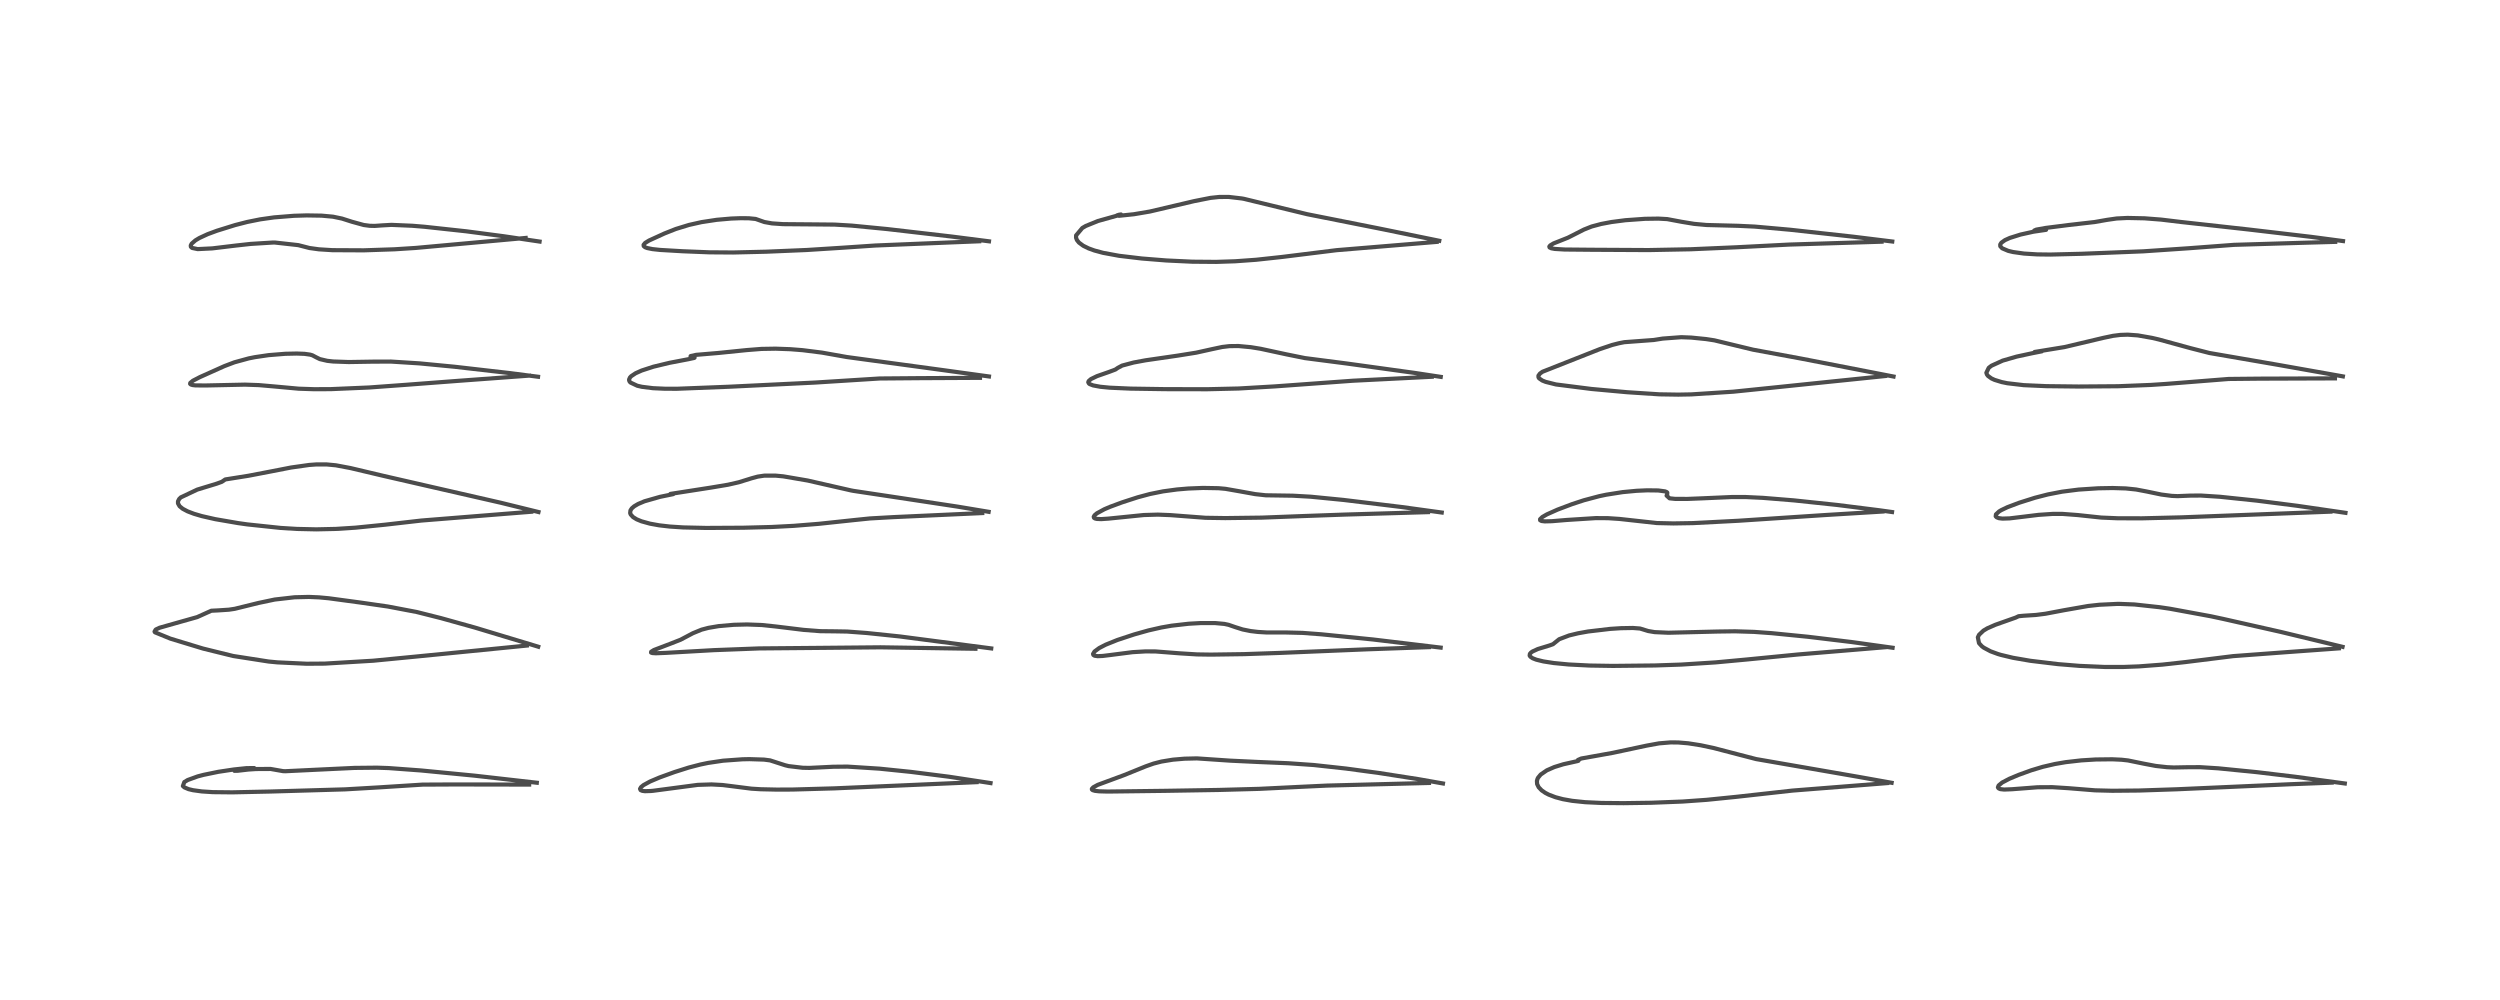 <?xml version="1.0" encoding="utf-8" standalone="no"?>
<!DOCTYPE svg PUBLIC "-//W3C//DTD SVG 1.1//EN"
  "http://www.w3.org/Graphics/SVG/1.1/DTD/svg11.dtd">
<!-- Created with matplotlib (https://matplotlib.org/) -->
<svg height="288pt" version="1.1" viewBox="0 0 720 288" width="720pt" xmlns="http://www.w3.org/2000/svg" xmlns:xlink="http://www.w3.org/1999/xlink">
 <defs>
  <style type="text/css">*{stroke-linecap:butt;stroke-linejoin:round;}</style>
 </defs>
 <g id="figure_1">
  <g id="patch_1">
   <path d="M 0 288 
L 720 288 
L 720 0 
L 0 0 
z
" style="fill:#ffffff;"/>
  </g>
  <g id="axes_1">
   <g id="line2d_1">
    <path clip-path="url(#p873ce19965)" d="M 154.6 225.428 
L 136.659 223.39 
L 121.257 221.893 
L 111.965 221.207 
L 108.569 221.089 
L 102.051 221.159 
L 94.016 221.539 
L 82.165 222.112 
L 81.513 222.086 
L 77.924 221.456 
L 73.759 221.48 
L 69.09 221.782 
L 67.518 222 
L 68.483 221.975 
L 71.404 221.638 
L 73.214 221.202 
L 70.985 221.226 
L 67.369 221.605 
L 62.884 222.281 
L 58.59 223.165 
L 56.919 223.606 
L 54.057 224.644 
L 53.085 225.229 
L 52.673 226.374 
L 53.108 226.77 
L 54.306 227.274 
L 55.599 227.583 
L 58.108 227.929 
L 61.262 228.134 
L 66.862 228.194 
L 77.815 227.961 
L 99.373 227.336 
L 108.977 226.776 
L 121.681 225.97 
L 131.202 225.921 
L 152.397 225.962 
L 152.397 225.962 
" style="fill:none;stroke:#000000;stroke-linecap:square;stroke-opacity:0.7;stroke-width:1.2;"/>
   </g>
   <g id="line2d_2">
    <path clip-path="url(#p873ce19965)" d="M 155.01 186.249 
L 154.927 186.222 
L 136.743 180.734 
L 126.993 178.017 
L 120.037 176.262 
L 111.716 174.678 
L 103.574 173.503 
L 94.67 172.299 
L 91.866 172.039 
L 88.949 171.914 
L 84.837 172.014 
L 79.115 172.667 
L 74.446 173.651 
L 67.598 175.34 
L 65.923 175.59 
L 62.765 175.797 
L 60.856 175.891 
L 56.782 177.727 
L 50.043 179.628 
L 45.968 180.786 
L 44.844 181.313 
L 44.509 181.897 
L 44.637 182.111 
L 49.063 183.925 
L 58.478 186.788 
L 67.144 188.925 
L 77.368 190.519 
L 79.883 190.76 
L 88.293 191.156 
L 93.526 191.12 
L 107.513 190.282 
L 107.513 190.282 
L 120.109 189.059 
L 151.718 185.923 
L 151.718 185.923 
" style="fill:none;stroke:#000000;stroke-linecap:square;stroke-opacity:0.7;stroke-width:1.2;"/>
   </g>
   <g id="line2d_3">
    <path clip-path="url(#p873ce19965)" d="M 155.079 147.46 
L 144.239 144.794 
L 124.218 140.213 
L 110.642 137.099 
L 100.899 134.793 
L 96.728 134.008 
L 94.052 133.753 
L 91.04 133.76 
L 89.045 133.907 
L 83.832 134.642 
L 78.659 135.652 
L 71.548 137.019 
L 64.879 138.083 
L 63.879 138.763 
L 62.393 139.303 
L 56.81 141.006 
L 52.051 143.254 
L 51.611 143.702 
L 51.261 144.373 
L 51.258 144.973 
L 51.724 145.792 
L 52.621 146.526 
L 54.02 147.268 
L 55.862 147.972 
L 58.133 148.639 
L 61.98 149.516 
L 68.57 150.651 
L 71.218 151.026 
L 80.885 152.05 
L 85.479 152.329 
L 91.063 152.454 
L 96.704 152.329 
L 102.375 151.97 
L 110.881 151.113 
L 121.332 149.918 
L 145.478 147.981 
L 153.002 147.385 
L 153.002 147.385 
" style="fill:none;stroke:#000000;stroke-linecap:square;stroke-opacity:0.7;stroke-width:1.2;"/>
   </g>
   <g id="line2d_4">
    <path clip-path="url(#p873ce19965)" d="M 154.959 108.504 
L 146.635 107.43 
L 130.953 105.628 
L 120.811 104.652 
L 112.626 104.135 
L 107.433 104.152 
L 100.449 104.268 
L 95.926 104.107 
L 94.243 103.919 
L 92.12 103.423 
L 91.011 102.88 
L 89.978 102.331 
L 89.322 102.135 
L 87.709 101.907 
L 85.488 101.819 
L 82.187 101.89 
L 77.374 102.278 
L 73.404 102.863 
L 71.637 103.217 
L 67.517 104.344 
L 64.641 105.435 
L 57.561 108.609 
L 55.554 109.649 
L 54.805 110.277 
L 54.755 110.547 
L 54.959 110.741 
L 55.458 110.893 
L 56.283 110.991 
L 59.114 111.02 
L 70.565 110.774 
L 74.54 110.912 
L 79.006 111.3 
L 86.035 111.944 
L 90.464 112.09 
L 95.282 112.07 
L 106.314 111.597 
L 116.78 110.834 
L 132.198 109.664 
L 132.198 109.664 
L 152.349 108.183 
L 152.349 108.183 
" style="fill:none;stroke:#000000;stroke-linecap:square;stroke-opacity:0.7;stroke-width:1.2;"/>
   </g>
   <g id="line2d_5">
    <path clip-path="url(#p873ce19965)" d="M 155.397 69.568 
L 145.06 68.035 
L 134.28 66.616 
L 122.286 65.312 
L 118.731 65.018 
L 112.738 64.763 
L 110.095 64.909 
L 107.91 65.062 
L 106.487 65.028 
L 104.755 64.799 
L 101.361 63.865 
L 98.494 62.948 
L 95.896 62.405 
L 92.616 62.106 
L 88.341 62.036 
L 84.643 62.148 
L 78.923 62.608 
L 74.924 63.176 
L 71.212 63.921 
L 67.736 64.815 
L 62.481 66.451 
L 59.811 67.439 
L 57.428 68.539 
L 56.269 69.236 
L 55.203 70.173 
L 54.929 70.707 
L 54.974 71.083 
L 55.31 71.401 
L 56.933 71.742 
L 61.139 71.535 
L 67.849 70.727 
L 72.178 70.248 
L 78.476 69.856 
L 79.168 69.849 
L 85.892 70.597 
L 89.133 71.428 
L 91.831 71.802 
L 95.711 72.047 
L 104.762 72.094 
L 113.636 71.795 
L 119.738 71.404 
L 151.399 68.527 
L 151.399 68.527 
" style="fill:none;stroke:#000000;stroke-linecap:square;stroke-opacity:0.7;stroke-width:1.2;"/>
   </g>
   <g id="line2d_6">
    <path clip-path="url(#p873ce19965)" d="M 285.271 225.524 
L 285.033 225.484 
L 273.277 223.692 
L 262.309 222.299 
L 253.329 221.376 
L 244.07 220.782 
L 239.958 220.824 
L 233.103 221.158 
L 231.173 221.119 
L 227.132 220.641 
L 226.111 220.391 
L 221.782 218.991 
L 220.032 218.764 
L 215.833 218.631 
L 213.829 218.674 
L 208.248 219.079 
L 203.956 219.715 
L 201.727 220.178 
L 198.369 221.051 
L 194.235 222.361 
L 189.972 223.905 
L 187.226 225.069 
L 185.329 226.108 
L 184.614 226.695 
L 184.335 227.193 
L 184.505 227.559 
L 185.004 227.768 
L 185.758 227.862 
L 187.456 227.808 
L 188.161 227.738 
L 200.957 226.044 
L 204.928 225.916 
L 208.095 226.087 
L 210.737 226.414 
L 216.415 227.139 
L 219.054 227.301 
L 223.63 227.403 
L 228.213 227.388 
L 240.334 227.046 
L 281.262 225.26 
L 281.262 225.26 
" style="fill:none;stroke:#000000;stroke-linecap:square;stroke-opacity:0.7;stroke-width:1.2;"/>
   </g>
   <g id="line2d_7">
    <path clip-path="url(#p873ce19965)" d="M 285.476 186.743 
L 259.159 183.298 
L 249.651 182.306 
L 243.979 181.884 
L 240.437 181.823 
L 236.215 181.776 
L 231.451 181.408 
L 223.409 180.426 
L 219.406 180.004 
L 215.163 179.846 
L 211.346 179.942 
L 206.986 180.321 
L 204.029 180.822 
L 202.048 181.344 
L 199.545 182.371 
L 195.995 184.247 
L 193.222 185.334 
L 188.32 187.207 
L 187.533 187.703 
L 187.505 187.942 
L 187.892 188.08 
L 188.878 188.141 
L 191.802 188.023 
L 205.591 187.242 
L 218.668 186.743 
L 235.088 186.599 
L 253.589 186.425 
L 280.926 186.847 
L 280.926 186.847 
" style="fill:none;stroke:#000000;stroke-linecap:square;stroke-opacity:0.7;stroke-width:1.2;"/>
   </g>
   <g id="line2d_8">
    <path clip-path="url(#p873ce19965)" d="M 284.725 147.4 
L 275.726 145.899 
L 258.228 143.245 
L 245.755 141.368 
L 245.041 141.229 
L 232.588 138.387 
L 225.592 137.19 
L 223.37 136.981 
L 220.105 136.986 
L 218.213 137.267 
L 216.49 137.736 
L 212.769 138.892 
L 209.671 139.599 
L 204.833 140.412 
L 193.064 142.247 
L 193.527 142.283 
L 193.956 142.274 
L 193.806 142.327 
L 190.095 143.088 
L 185.607 144.371 
L 183.772 145.147 
L 182.646 145.812 
L 181.969 146.397 
L 181.573 146.987 
L 181.487 147.773 
L 181.642 148.174 
L 182.321 148.923 
L 183.366 149.566 
L 184.747 150.137 
L 187.22 150.821 
L 189.853 151.295 
L 192.907 151.647 
L 196.754 151.897 
L 203.344 152.046 
L 213.984 151.988 
L 222.192 151.775 
L 228.572 151.444 
L 235.802 150.862 
L 245.963 149.78 
L 250.562 149.308 
L 257.268 148.932 
L 282.888 147.763 
L 282.888 147.763 
" style="fill:none;stroke:#000000;stroke-linecap:square;stroke-opacity:0.7;stroke-width:1.2;"/>
   </g>
   <g id="line2d_9">
    <path clip-path="url(#p873ce19965)" d="M 284.824 108.42 
L 271.247 106.546 
L 243.86 102.82 
L 236.719 101.551 
L 231.135 100.848 
L 227.607 100.569 
L 223.366 100.418 
L 219.305 100.487 
L 215.008 100.828 
L 206.911 101.652 
L 200.483 102.196 
L 198.91 102.545 
L 198.875 102.634 
L 199.074 102.738 
L 200.039 103.012 
L 199.927 103.089 
L 198.216 103.459 
L 192.806 104.493 
L 188.193 105.607 
L 184.81 106.709 
L 183.058 107.495 
L 181.789 108.339 
L 181.439 108.713 
L 181.182 109.279 
L 181.185 109.543 
L 181.323 109.885 
L 181.569 110.17 
L 183.533 111.092 
L 184.866 111.399 
L 188.078 111.799 
L 191.554 111.958 
L 195.021 111.962 
L 209.844 111.384 
L 234.764 110.175 
L 253.342 109.003 
L 264.772 108.908 
L 264.772 108.908 
L 282.235 108.816 
L 282.235 108.816 
" style="fill:none;stroke:#000000;stroke-linecap:square;stroke-opacity:0.7;stroke-width:1.2;"/>
   </g>
   <g id="line2d_10">
    <path clip-path="url(#p873ce19965)" d="M 284.829 69.498 
L 274.092 68.125 
L 255.494 65.967 
L 245.295 64.974 
L 240.371 64.683 
L 234.122 64.624 
L 225.514 64.552 
L 222.34 64.337 
L 220.142 63.945 
L 217.625 63.058 
L 215.675 62.863 
L 213.303 62.837 
L 210.567 62.941 
L 206.431 63.304 
L 202.026 63.973 
L 198.405 64.787 
L 194.631 65.949 
L 191.375 67.237 
L 186.934 69.264 
L 185.797 69.963 
L 185.352 70.516 
L 185.391 70.87 
L 185.757 71.186 
L 186.389 71.435 
L 187.914 71.744 
L 190.104 71.98 
L 196.641 72.361 
L 204.29 72.667 
L 211.149 72.717 
L 220.663 72.49 
L 232.39 71.996 
L 242.733 71.337 
L 252.062 70.708 
L 273.997 69.808 
L 282.013 69.49 
L 282.013 69.49 
" style="fill:none;stroke:#000000;stroke-linecap:square;stroke-opacity:0.7;stroke-width:1.2;"/>
   </g>
   <g id="line2d_11">
    <path clip-path="url(#p873ce19965)" d="M 415.573 225.639 
L 408.544 224.402 
L 397.147 222.622 
L 387.638 221.34 
L 378.381 220.327 
L 371.014 219.813 
L 362.38 219.451 
L 354.339 219.071 
L 344.702 218.417 
L 341.103 218.504 
L 337.794 218.785 
L 334.504 219.323 
L 332.241 219.906 
L 330.009 220.692 
L 323.621 223.277 
L 316.155 226.036 
L 314.861 226.745 
L 314.462 227.18 
L 314.472 227.376 
L 314.667 227.554 
L 315.364 227.764 
L 316.564 227.898 
L 319.017 227.967 
L 335.577 227.761 
L 350.936 227.506 
L 362.665 227.189 
L 374.624 226.604 
L 382.193 226.248 
L 411.541 225.493 
L 411.541 225.493 
" style="fill:none;stroke:#000000;stroke-linecap:square;stroke-opacity:0.7;stroke-width:1.2;"/>
   </g>
   <g id="line2d_12">
    <path clip-path="url(#p873ce19965)" d="M 414.91 186.51 
L 395.443 184.173 
L 380.511 182.677 
L 375.123 182.272 
L 370.152 182.146 
L 364.777 182.149 
L 362.27 181.998 
L 360.17 181.746 
L 357.87 181.282 
L 355.719 180.601 
L 353.831 179.948 
L 352.631 179.69 
L 350.006 179.448 
L 345.692 179.446 
L 342.348 179.636 
L 337.412 180.199 
L 334.467 180.714 
L 330.753 181.56 
L 326.68 182.704 
L 321.801 184.314 
L 318.427 185.675 
L 316.583 186.629 
L 315.224 187.631 
L 314.801 188.331 
L 314.886 188.625 
L 315.241 188.848 
L 316.144 188.977 
L 317.567 188.914 
L 319.625 188.662 
L 326.19 187.82 
L 329.932 187.6 
L 332.798 187.617 
L 339.8 188.162 
L 344.742 188.469 
L 348.745 188.53 
L 358.28 188.391 
L 368.666 188.036 
L 393.798 186.997 
L 393.798 186.997 
L 411.526 186.376 
L 411.526 186.376 
" style="fill:none;stroke:#000000;stroke-linecap:square;stroke-opacity:0.7;stroke-width:1.2;"/>
   </g>
   <g id="line2d_13">
    <path clip-path="url(#p873ce19965)" d="M 415.22 147.608 
L 403.658 146.018 
L 386.976 143.987 
L 377.515 143.053 
L 372.339 142.759 
L 364.523 142.642 
L 361.483 142.305 
L 356.857 141.47 
L 352.924 140.782 
L 350.924 140.603 
L 346.47 140.523 
L 342.202 140.694 
L 338.998 140.965 
L 334.958 141.511 
L 331.174 142.277 
L 327.673 143.218 
L 323.202 144.666 
L 319.716 145.955 
L 318.048 146.666 
L 315.888 147.843 
L 315.245 148.389 
L 314.996 148.826 
L 315.074 149.128 
L 315.371 149.323 
L 315.889 149.45 
L 317.156 149.503 
L 319.203 149.364 
L 329.423 148.328 
L 333.465 148.211 
L 337.074 148.353 
L 347.206 149.124 
L 352.881 149.211 
L 363.398 149.076 
L 375.544 148.616 
L 387.383 148.195 
L 411.264 147.494 
L 411.264 147.494 
" style="fill:none;stroke:#000000;stroke-linecap:square;stroke-opacity:0.7;stroke-width:1.2;"/>
   </g>
   <g id="line2d_14">
    <path clip-path="url(#p873ce19965)" d="M 414.935 108.538 
L 407.397 107.392 
L 387.883 104.693 
L 375.788 103.126 
L 370.464 102.047 
L 363.032 100.443 
L 360.235 99.988 
L 356.667 99.655 
L 354.085 99.685 
L 352 99.931 
L 349.18 100.529 
L 344.488 101.569 
L 339.104 102.43 
L 329.901 103.77 
L 326.502 104.401 
L 323.171 105.287 
L 321.926 105.953 
L 321.243 106.421 
L 319.41 107.113 
L 315.926 108.332 
L 314.195 109.174 
L 313.535 109.747 
L 313.419 110.093 
L 313.616 110.46 
L 313.826 110.614 
L 314.807 110.998 
L 316.892 111.389 
L 319.593 111.654 
L 325.626 111.923 
L 335.584 112.075 
L 347.691 112.098 
L 356.739 111.888 
L 367.184 111.279 
L 389.596 109.652 
L 412.351 108.507 
L 412.351 108.507 
" style="fill:none;stroke:#000000;stroke-linecap:square;stroke-opacity:0.7;stroke-width:1.2;"/>
   </g>
   <g id="line2d_15">
    <path clip-path="url(#p873ce19965)" d="M 414.502 69.342 
L 396.897 65.749 
L 376.478 61.693 
L 358.244 57.263 
L 357.61 57.151 
L 353.867 56.715 
L 351.121 56.727 
L 348.661 56.986 
L 343.91 57.924 
L 331.159 60.92 
L 326.563 61.7 
L 322.274 62.147 
L 321.671 62.035 
L 322.255 61.848 
L 322.849 61.764 
L 322.483 61.893 
L 316.223 63.646 
L 312.737 65.061 
L 311.707 65.661 
L 309.914 67.796 
L 309.905 68.463 
L 310.155 69.132 
L 310.741 69.867 
L 311.973 70.778 
L 313.53 71.543 
L 315.192 72.145 
L 317.672 72.816 
L 322.299 73.669 
L 328.842 74.449 
L 335.924 75.015 
L 343.396 75.368 
L 350.256 75.425 
L 355.731 75.246 
L 361.736 74.815 
L 369.134 74.013 
L 384.946 72.049 
L 413.759 69.664 
L 413.759 69.664 
" style="fill:none;stroke:#000000;stroke-linecap:square;stroke-opacity:0.7;stroke-width:1.2;"/>
   </g>
   <g id="line2d_16">
    <path clip-path="url(#p873ce19965)" d="M 544.783 225.44 
L 535.11 223.711 
L 505.766 218.614 
L 501.254 217.444 
L 493.486 215.421 
L 489.784 214.633 
L 486.188 214.069 
L 483.351 213.831 
L 481.134 213.81 
L 477.817 214.085 
L 474.249 214.736 
L 464.445 216.825 
L 455.391 218.453 
L 454.457 218.86 
L 454.516 218.964 
L 454.597 219.099 
L 454.282 219.202 
L 450.235 220.109 
L 447.642 220.913 
L 445.487 221.856 
L 443.717 223.073 
L 442.977 223.967 
L 442.805 224.304 
L 442.634 224.9 
L 442.688 225.8 
L 443.137 226.723 
L 443.997 227.624 
L 445.033 228.339 
L 446.034 228.858 
L 447.979 229.598 
L 450.099 230.16 
L 452.798 230.641 
L 456.528 231.03 
L 461.22 231.251 
L 467.596 231.309 
L 475.521 231.195 
L 484.6 230.843 
L 491.57 230.346 
L 500.083 229.484 
L 516.204 227.69 
L 543.502 225.532 
L 543.502 225.532 
" style="fill:none;stroke:#000000;stroke-linecap:square;stroke-opacity:0.7;stroke-width:1.2;"/>
   </g>
   <g id="line2d_17">
    <path clip-path="url(#p873ce19965)" d="M 545.066 186.55 
L 533.247 184.904 
L 520.721 183.392 
L 510.23 182.349 
L 505.181 181.983 
L 499.684 181.812 
L 494.706 181.881 
L 480.509 182.23 
L 476.517 182.049 
L 474.673 181.735 
L 472.32 181.012 
L 470.278 180.856 
L 466.804 180.918 
L 463.743 181.118 
L 457.37 181.867 
L 454.506 182.383 
L 451.908 183.008 
L 449.041 184.097 
L 447.26 185.53 
L 446.219 185.905 
L 442.894 186.922 
L 441.359 187.628 
L 440.91 187.95 
L 440.601 188.314 
L 440.541 188.809 
L 440.751 189.134 
L 441.41 189.581 
L 442.463 189.991 
L 444.496 190.489 
L 447.484 190.954 
L 451.77 191.368 
L 457.824 191.675 
L 464.504 191.782 
L 476.657 191.653 
L 484.213 191.399 
L 494.087 190.767 
L 502.999 189.94 
L 517.851 188.488 
L 543.126 186.384 
L 543.126 186.384 
" style="fill:none;stroke:#000000;stroke-linecap:square;stroke-opacity:0.7;stroke-width:1.2;"/>
   </g>
   <g id="line2d_18">
    <path clip-path="url(#p873ce19965)" d="M 544.91 147.466 
L 541.122 146.938 
L 529.088 145.427 
L 516.635 144.109 
L 507.73 143.383 
L 502.843 143.149 
L 498.642 143.15 
L 490.208 143.52 
L 485.997 143.688 
L 482.476 143.685 
L 480.834 143.516 
L 479.98 142.739 
L 480.159 142.349 
L 480.178 141.872 
L 480.019 141.718 
L 479.535 141.516 
L 477.564 141.253 
L 474.4 141.212 
L 471.334 141.35 
L 467.324 141.729 
L 462.596 142.474 
L 460.57 142.902 
L 456.154 144.077 
L 452.774 145.185 
L 448.608 146.757 
L 445.512 148.135 
L 444.192 148.899 
L 443.548 149.525 
L 443.556 149.825 
L 443.942 150.04 
L 444.889 150.157 
L 446.943 150.104 
L 451.195 149.75 
L 459.577 149.213 
L 463.087 149.231 
L 466.423 149.454 
L 477.165 150.638 
L 481.928 150.747 
L 487.595 150.653 
L 500.582 149.983 
L 525.424 148.344 
L 525.424 148.344 
L 542.159 147.327 
L 542.159 147.327 
" style="fill:none;stroke:#000000;stroke-linecap:square;stroke-opacity:0.7;stroke-width:1.2;"/>
   </g>
   <g id="line2d_19">
    <path clip-path="url(#p873ce19965)" d="M 545.336 108.441 
L 518.682 103.264 
L 504.884 100.711 
L 493.747 98.02 
L 491.346 97.652 
L 487.076 97.223 
L 484.201 97.111 
L 478.855 97.51 
L 476.291 97.915 
L 467.811 98.546 
L 466.293 98.844 
L 464.309 99.349 
L 460.738 100.549 
L 444.246 107.062 
L 443.506 107.591 
L 443.073 108.187 
L 443.071 108.635 
L 443.262 108.958 
L 444.175 109.589 
L 445.147 109.978 
L 448.111 110.721 
L 458.318 112.02 
L 468.605 112.958 
L 477.913 113.567 
L 483.36 113.653 
L 487.096 113.585 
L 499.198 112.805 
L 509.929 111.705 
L 527.09 109.925 
L 527.09 109.925 
L 542.896 108.299 
L 542.896 108.299 
" style="fill:none;stroke:#000000;stroke-linecap:square;stroke-opacity:0.7;stroke-width:1.2;"/>
   </g>
   <g id="line2d_20">
    <path clip-path="url(#p873ce19965)" d="M 544.971 69.553 
L 533.752 68.171 
L 515.473 66.157 
L 505.391 65.26 
L 500.631 65.034 
L 491.468 64.799 
L 487.897 64.471 
L 484.33 63.883 
L 480.15 63.101 
L 477.615 62.961 
L 473.734 63.019 
L 468.115 63.422 
L 464.079 63.946 
L 461.149 64.498 
L 458.412 65.227 
L 456.188 66.108 
L 451.573 68.451 
L 447.424 70.103 
L 446.467 70.677 
L 446.205 71.021 
L 446.283 71.266 
L 446.784 71.509 
L 447.774 71.689 
L 450.608 71.859 
L 458.407 71.932 
L 474.761 72.021 
L 486.904 71.788 
L 499.982 71.22 
L 515.315 70.435 
L 541.885 69.608 
L 541.885 69.608 
" style="fill:none;stroke:#000000;stroke-linecap:square;stroke-opacity:0.7;stroke-width:1.2;"/>
   </g>
   <g id="line2d_21">
    <path clip-path="url(#p873ce19965)" d="M 675.307 225.64 
L 660.968 223.699 
L 649.978 222.382 
L 638.837 221.274 
L 633.63 220.945 
L 630.273 220.953 
L 626.009 221.035 
L 624.108 220.95 
L 620.847 220.589 
L 617.405 219.938 
L 612.861 219.007 
L 611.004 218.801 
L 608.303 218.674 
L 603.56 218.731 
L 599.39 218.99 
L 594.915 219.502 
L 591.798 220.037 
L 588.34 220.841 
L 585.047 221.83 
L 581.371 223.161 
L 578.678 224.291 
L 576.629 225.367 
L 575.591 226.228 
L 575.401 226.758 
L 575.586 227.047 
L 576.085 227.265 
L 577.186 227.389 
L 579.444 227.299 
L 586.85 226.73 
L 591.047 226.703 
L 595.654 226.993 
L 603.347 227.613 
L 608.348 227.742 
L 616 227.673 
L 626.892 227.312 
L 659.614 225.86 
L 671.522 225.401 
L 671.522 225.401 
" style="fill:none;stroke:#000000;stroke-linecap:square;stroke-opacity:0.7;stroke-width:1.2;"/>
   </g>
   <g id="line2d_22">
    <path clip-path="url(#p873ce19965)" d="M 674.656 186.289 
L 674.251 186.187 
L 656.904 182.001 
L 640.298 178.252 
L 636.742 177.489 
L 624.938 175.316 
L 621.902 174.868 
L 614.73 174.087 
L 610.487 173.923 
L 609.743 173.924 
L 604.61 174.17 
L 601.38 174.526 
L 594.413 175.747 
L 589.093 176.757 
L 586.354 177.105 
L 582.718 177.339 
L 581.351 177.472 
L 580.534 177.862 
L 577.072 179.087 
L 574.624 179.953 
L 572.317 180.972 
L 571.226 181.624 
L 569.961 182.823 
L 569.62 183.545 
L 569.953 185.229 
L 570.784 186.127 
L 571.334 186.538 
L 573.278 187.576 
L 575.373 188.346 
L 576.254 188.61 
L 579.753 189.449 
L 584.747 190.31 
L 592.724 191.27 
L 598.913 191.773 
L 606.095 192.083 
L 611.626 192.083 
L 616.002 191.92 
L 622.756 191.41 
L 629.414 190.674 
L 643.145 188.963 
L 658.25 187.84 
L 658.25 187.84 
L 673.598 186.729 
L 673.598 186.729 
" style="fill:none;stroke:#000000;stroke-linecap:square;stroke-opacity:0.7;stroke-width:1.2;"/>
   </g>
   <g id="line2d_23">
    <path clip-path="url(#p873ce19965)" d="M 675.491 147.693 
L 661.594 145.67 
L 650.055 144.193 
L 639.347 143.071 
L 633.812 142.713 
L 630.789 142.737 
L 627.146 142.888 
L 625.482 142.817 
L 622.471 142.431 
L 618.173 141.537 
L 615.192 140.974 
L 612.211 140.666 
L 608.449 140.552 
L 604.338 140.624 
L 598.63 141 
L 593.868 141.606 
L 589.781 142.397 
L 586.081 143.35 
L 581.531 144.789 
L 578.102 146.086 
L 576.332 146.935 
L 575.73 147.301 
L 574.834 148.137 
L 574.763 148.693 
L 575.028 148.982 
L 575.674 149.232 
L 576.713 149.359 
L 578.785 149.292 
L 582.741 148.814 
L 587.108 148.28 
L 591.138 148.006 
L 593.947 148.002 
L 598.361 148.333 
L 605.181 149.063 
L 609.92 149.26 
L 616.887 149.276 
L 628.267 148.997 
L 671.181 147.358 
L 671.181 147.358 
" style="fill:none;stroke:#000000;stroke-linecap:square;stroke-opacity:0.7;stroke-width:1.2;"/>
   </g>
   <g id="line2d_24">
    <path clip-path="url(#p873ce19965)" d="M 674.747 108.398 
L 674.433 108.339 
L 655.687 105.01 
L 636.308 101.663 
L 630.953 100.291 
L 621.689 97.756 
L 619.733 97.303 
L 615.698 96.592 
L 612.784 96.383 
L 610.642 96.457 
L 608.573 96.717 
L 605.795 97.298 
L 594.551 99.962 
L 585.969 101.365 
L 588.045 101.186 
L 585.443 101.696 
L 580.805 102.696 
L 576.774 103.858 
L 573.559 105.32 
L 572.762 105.928 
L 572.069 107.354 
L 572.233 107.857 
L 572.556 108.282 
L 573.558 109.002 
L 574.442 109.408 
L 576.507 110.042 
L 578.113 110.372 
L 582.829 110.924 
L 589.321 111.211 
L 598.632 111.319 
L 610.009 111.234 
L 619.434 110.861 
L 623.903 110.564 
L 641.845 109.142 
L 650.816 109.052 
L 672.464 108.974 
L 672.464 108.974 
" style="fill:none;stroke:#000000;stroke-linecap:square;stroke-opacity:0.7;stroke-width:1.2;"/>
   </g>
   <g id="line2d_25">
    <path clip-path="url(#p873ce19965)" d="M 674.789 69.426 
L 665.566 68.206 
L 647.581 66.091 
L 627.925 63.909 
L 622.427 63.246 
L 617.623 62.874 
L 612.685 62.769 
L 609.59 62.925 
L 606.823 63.322 
L 603.228 63.949 
L 595.867 64.792 
L 589.13 65.648 
L 586.459 66.128 
L 585.858 66.395 
L 586.011 66.427 
L 588.354 66.319 
L 589.266 66.193 
L 585.62 66.729 
L 581.901 67.556 
L 578.826 68.526 
L 577.422 69.164 
L 576.384 69.907 
L 576.057 70.428 
L 576.088 70.929 
L 576.624 71.51 
L 578.37 72.251 
L 579.786 72.588 
L 582.912 73.027 
L 586.726 73.264 
L 590.493 73.312 
L 599.558 73.088 
L 617.249 72.384 
L 630.228 71.504 
L 643.398 70.515 
L 662.45 69.943 
L 672.544 69.657 
L 672.544 69.657 
" style="fill:none;stroke:#000000;stroke-linecap:square;stroke-opacity:0.7;stroke-width:1.2;"/>
   </g>
  </g>
 </g>
 <defs>
  <clipPath id="p873ce19965">
   <rect height="262.08" width="694.08" x="12.96" y="12.96"/>
  </clipPath>
 </defs>
</svg>
